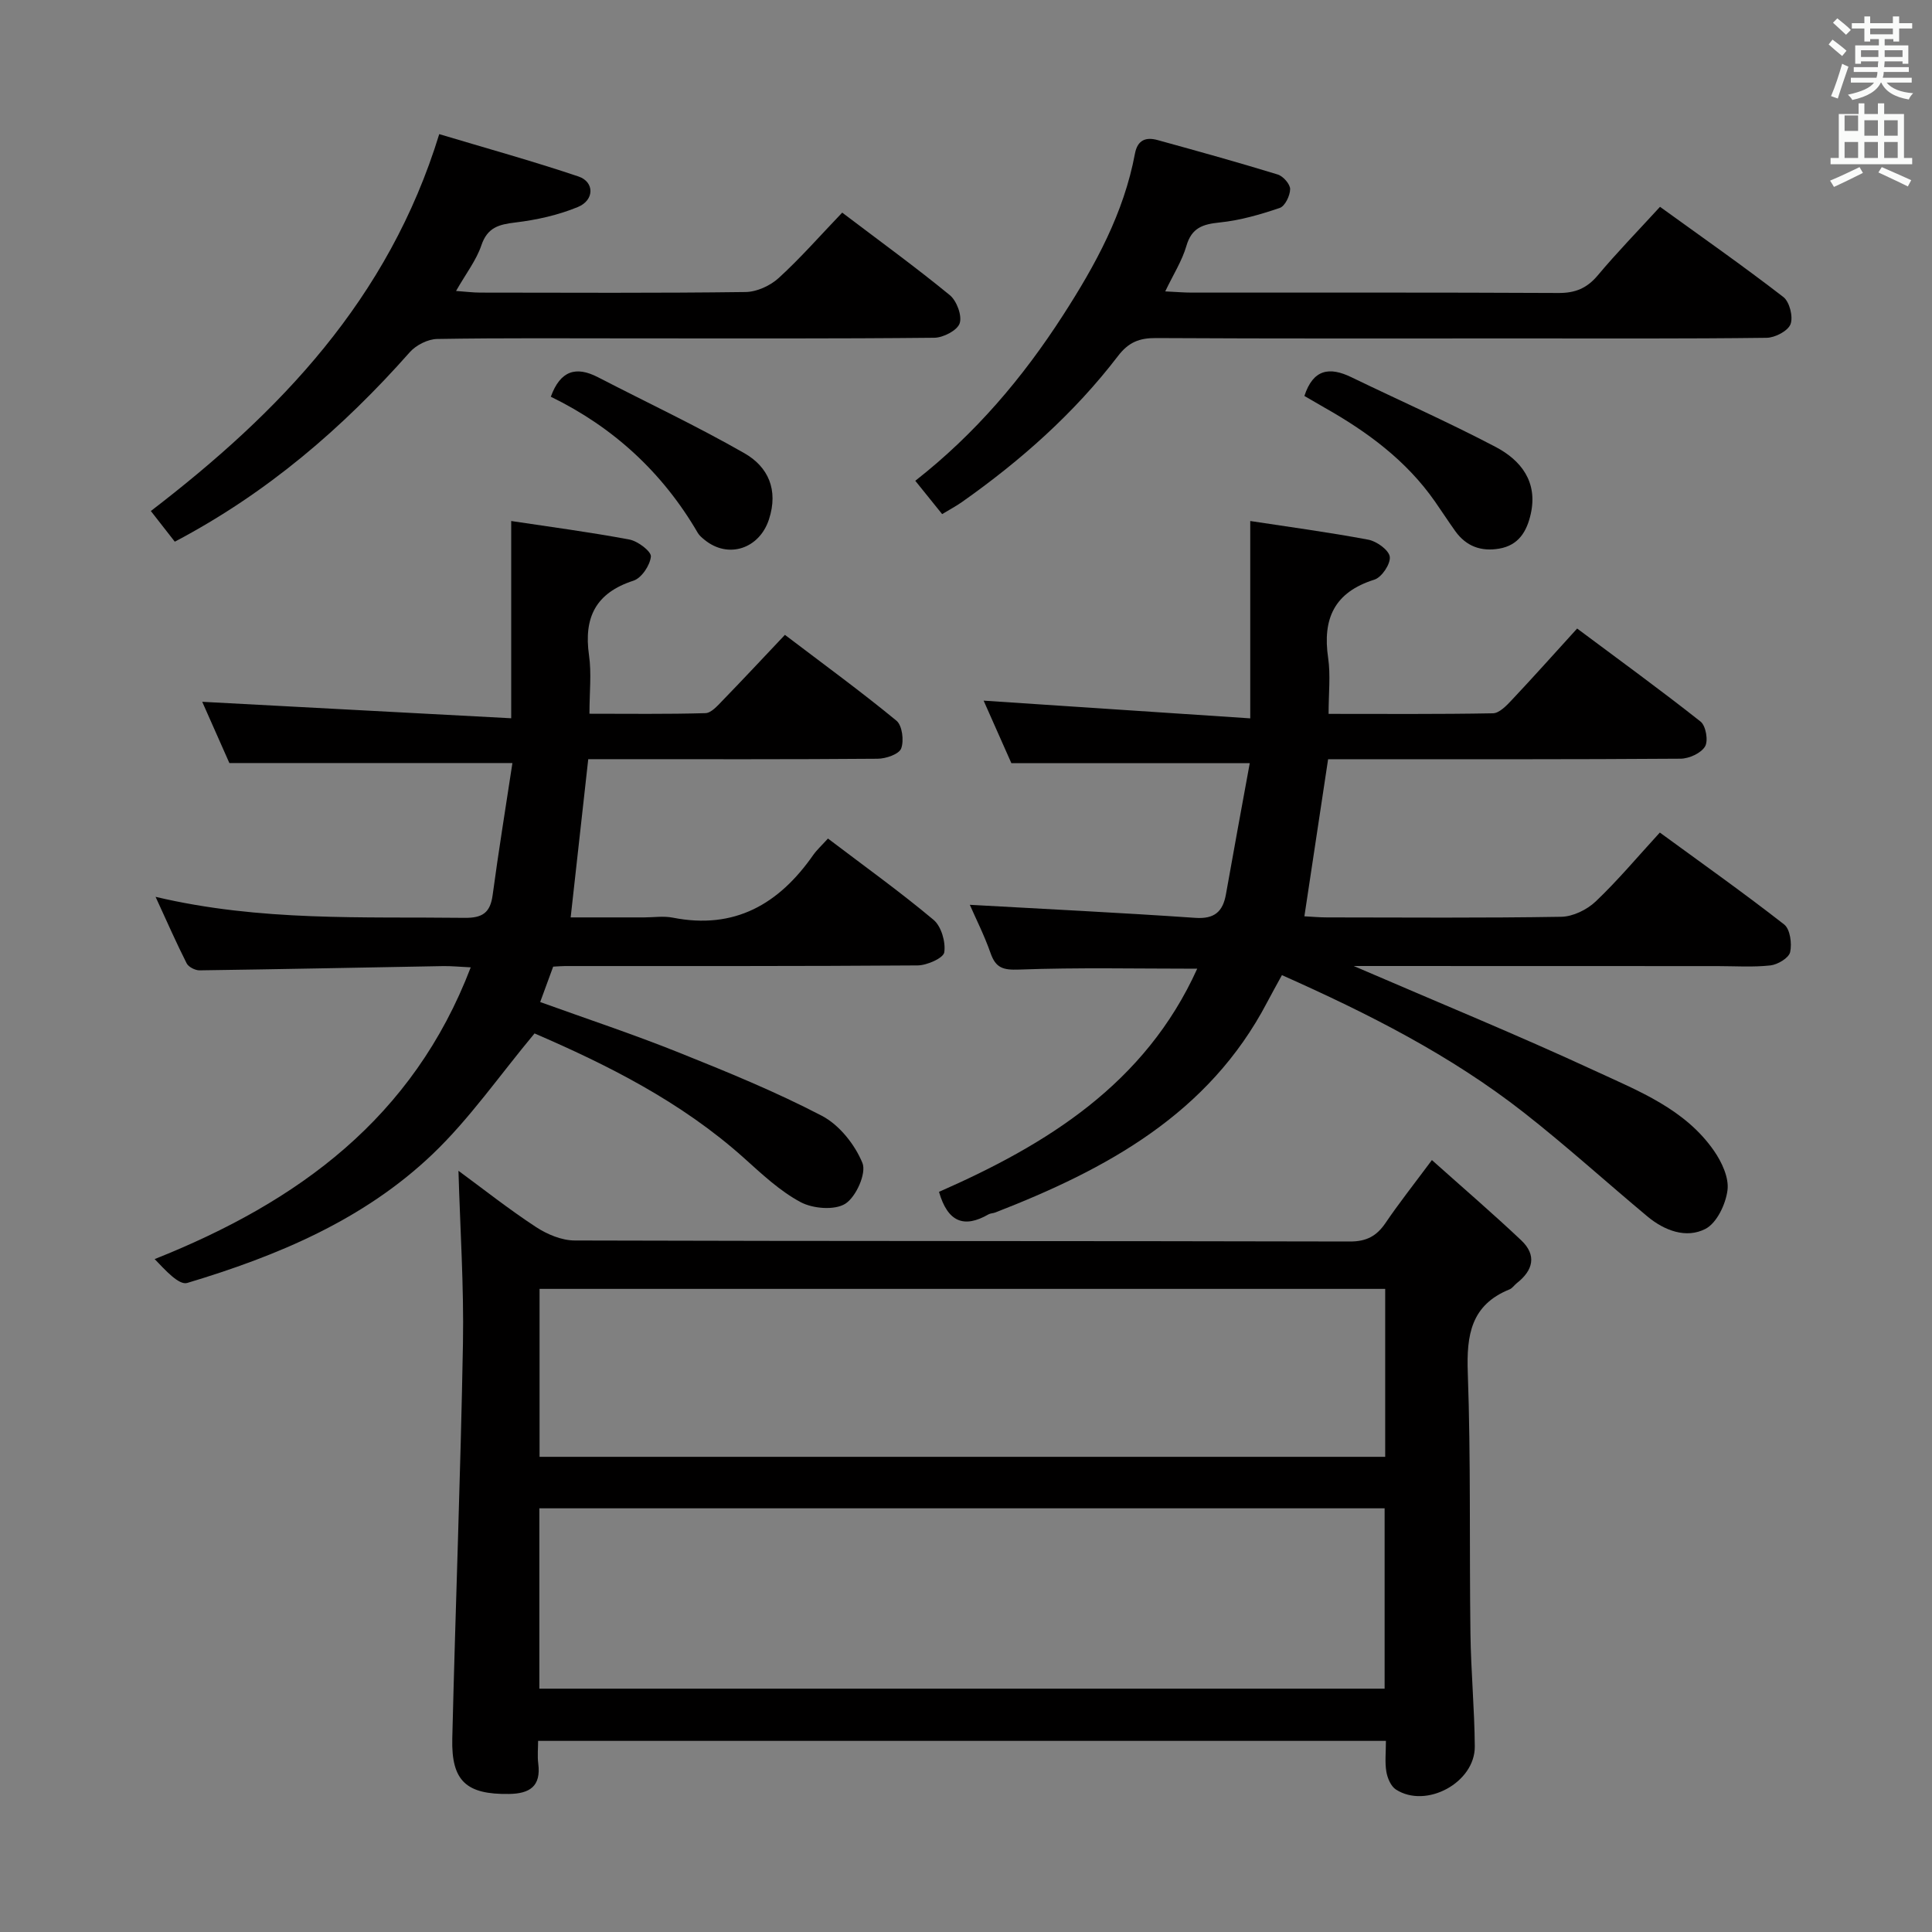 <svg enable-background="new 0 0 400 400" viewBox="0 0 400 400" xmlns="http://www.w3.org/2000/svg"><rect x="0" y="0" width="400" height="400" fill="#808080" stroke="none"/><path d="m378.6 9.2.8-1c.9.7 1.9 1.4 2.9 2.3l-.9 1.1c-1.1-.9-2-1.7-2.8-2.4zm.5 10.7c.9-2.1 1.6-4.3 2.3-6.7.4.2.8.4 1.3.6-.7 2.1-1.5 4.3-2.2 6.6zm.4-15.2.9-.9c1 .8 2 1.6 2.8 2.4l-1 1c-1-.9-1.9-1.8-2.7-2.5zm12.5-1.3h1.2v1.4h2.7v1.1h-2.7v2.7h-1.2v-.5h-1.8v1.3h4.9v3.8h-1.2v-.5h-3.7c0 .4-.1.9-.1 1.2h5.1v1h-5.2c0 .5-.1.9-.2 1.2h6v1h-5.2c1.1 1.3 2.9 2 5.5 2.2-.4.4-.7.8-.9 1.3-2.9-.5-4.8-1.6-5.7-3.5h-.1c-.8 1.7-2.7 2.9-5.9 3.6-.2-.4-.6-.8-.9-1.1 2.8-.6 4.6-1.4 5.4-2.5h-4.8v-1h5.3c.1-.3.2-.7.2-1.2h-4.9v-1h5c0-.4 0-.8.1-1.2h-3.6v.5h-1.2v-3.8h4.9v-1.3h-1.8v.5h-1.2v-2.7h-2.6v-1.1h2.6v-1.4h1.2v1.4h4.7v-1.4zm-6.7 8.4h3.6c0-.4 0-.9 0-1.4h-3.6zm1.9-4.7h4.7v-1.2h-4.7zm6.7 3.3h-3.7v1.4h3.7z" fill="#fafbfa"/><path d="m384.7 21.4h1.3v2.2h2.8v-2.2h1.3v2.2h4.1v9.1h1.7v1.3h-16.9v-1.3h1.7v-9.1h4.1v-2.2zm.3 13.2.7 1.2c-1.8.9-3.8 1.9-6 2.9-.2-.4-.5-.8-.8-1.3 2.4-1 4.4-2 6.1-2.8zm-3.1-7.5h2.8v-3.2h-2.8v4.2zm0 5.6h2.8v-3.3h-2.8zm4.1-4.6h2.8v-3.2h-2.8zm0 4.6h2.8v-3.3h-2.8zm3.6 1.9c2.1.9 4.1 1.8 6.1 2.7l-.7 1.3c-2.2-1.1-4.2-2-6.1-2.9zm3.3-9.7h-2.8v3.2h2.8zm-2.8 7.8h2.8v-3.3h-2.8z" fill="#fafbfa"/><g fill="#010000"><path d="m296.46 240.18c6.52 5.83 12.64 11.08 18.49 16.61 3.25 3.07 2.49 6.21-.9 8.86-.52.41-.93 1.06-1.51 1.3-7.99 3.23-8.93 9.45-8.65 17.25.64 17.97.31 35.98.55 53.97.1 7.81.84 15.61.9 23.42.05 7.48-10.07 12.95-16.33 8.91-1.04-.67-1.76-2.36-1.98-3.69-.33-1.94-.09-3.98-.09-6.38-58.4 0-116.62 0-175.53 0 0 1.49-.17 3.13.03 4.71.6 4.69-1.76 6.22-6.05 6.28-8.81.13-11.97-2.64-11.75-11.48.66-27.27 1.72-54.52 2.21-81.79.21-11.9-.59-23.82-.93-35.75 5.04 3.7 10.37 7.92 16.03 11.63 2.33 1.53 5.35 2.8 8.07 2.8 53.49.16 106.97.08 160.46.21 3.43.01 5.52-1.12 7.36-3.81 2.7-3.99 5.69-7.77 9.62-13.05zm-184.79 109.44h175c0-12.63 0-24.88 0-37.34-58.42 0-116.58 0-175 0zm175.12-82.77c-58.62 0-116.81 0-175.08 0v34.77h175.08c0-11.68 0-22.98 0-34.77z"/><path d="m280.27 200c17.57 7.58 34 14.31 50.08 21.76 8.97 4.15 18.55 7.89 24.52 16.51 1.61 2.32 3.12 5.56 2.79 8.14-.37 2.91-2.21 6.8-4.57 8.02-3.98 2.05-8.48.36-12-2.57-8.56-7.14-16.83-14.65-25.6-21.52-15.15-11.87-32.21-20.5-50.08-28.45-1.06 1.95-2.09 3.77-3.06 5.62-12.1 23.12-33.24 34.56-56.28 43.52-.46.18-1.02.16-1.43.4-5.05 2.91-8.43 1.59-10.23-4.67 22.25-9.78 42.66-22.3 53.46-46.2-12.48 0-24.7-.27-36.9.18-3.32.12-4.81-.34-5.89-3.42-1.29-3.68-3.07-7.19-4.29-9.99 15.63.88 31.16 1.63 46.66 2.7 4.01.28 5.74-1.28 6.38-4.94 1.6-9.06 3.28-18.1 4.92-27.09-17.01 0-32.76 0-49.36 0-1.72-3.87-3.84-8.65-5.74-12.94 18.22 1.21 36.36 2.42 55.2 3.67 0-14.24 0-27.22 0-40.86 7.9 1.21 16.22 2.32 24.46 3.87 1.73.33 4.26 2.16 4.43 3.54.18 1.49-1.68 4.26-3.19 4.73-8.29 2.6-10.77 8.08-9.57 16.23.52 3.57.09 7.28.09 11.56 11.48 0 22.76.09 34.03-.12 1.32-.03 2.8-1.58 3.88-2.73 4.44-4.71 8.75-9.55 13.55-14.82 8.68 6.48 17.25 12.7 25.56 19.27 1.09.86 1.63 3.98.92 5.15-.83 1.39-3.29 2.51-5.05 2.53-22.49.16-44.99.11-67.49.11-1.81 0-3.63 0-5.5 0-1.64 10.9-3.24 21.48-4.91 32.52 1.52.08 3.11.23 4.69.23 16.16.02 32.33.14 48.49-.13 2.43-.04 5.33-1.46 7.13-3.17 4.57-4.34 8.63-9.2 13.28-14.27 8.75 6.39 17.4 12.52 25.74 19.03 1.24.97 1.64 3.95 1.24 5.73-.28 1.21-2.57 2.58-4.09 2.75-3.62.4-7.32.14-10.98.14-24.68-.02-49.33-.02-75.29-.02z"/><path d="m171.42 173.61c7.68 5.83 15 11.08 21.87 16.84 1.6 1.35 2.53 4.59 2.21 6.72-.18 1.19-3.56 2.69-5.51 2.71-24.32.18-48.65.12-72.97.13-.66 0-1.32.06-2.49.12-.83 2.26-1.71 4.66-2.69 7.33 9.75 3.52 19.35 6.7 28.72 10.46 10.01 4.01 20.04 8.11 29.59 13.09 3.62 1.89 6.85 5.96 8.41 9.78.86 2.11-1.31 7-3.53 8.42-2.21 1.41-6.72 1.04-9.27-.32-4.32-2.31-8.05-5.84-11.75-9.16-13.07-11.71-28.47-19.35-43.34-25.77-7.27 8.72-13.44 17.68-21.15 25.03-14.25 13.59-32.15 21.05-50.75 26.63-1.73.52-4.56-2.67-6.75-4.94 29.78-11.86 53.51-29.21 65.44-60.4-2.28-.11-4-.29-5.73-.26-16.8.3-33.61.65-50.41.88-.91.01-2.28-.69-2.67-1.44-2.14-4.23-4.05-8.57-6.44-13.78 21.75 5.14 42.88 4.09 63.95 4.35 3.74.05 5.35-1.06 5.84-4.74 1.23-9.15 2.72-18.27 4.09-27.31-19.86 0-38.92 0-58.6 0-1.72-3.89-3.79-8.56-5.62-12.68 21.31 1.13 42.56 2.27 63.97 3.41 0-14.19 0-27.2 0-40.84 7.93 1.2 16.25 2.29 24.49 3.84 1.74.33 4.53 2.46 4.43 3.52-.18 1.82-1.94 4.45-3.6 4.99-7.83 2.53-10.33 7.63-9.21 15.46.54 3.74.09 7.62.09 12.09 8.15 0 16.08.11 24.01-.12 1.2-.03 2.49-1.52 3.5-2.56 4.28-4.41 8.47-8.9 12.96-13.65 8.16 6.2 15.8 11.77 23.09 17.77 1.2.99 1.59 4.13.98 5.75-.45 1.19-3.16 2.12-4.88 2.13-18.16.15-36.32.09-54.48.09-1.8 0-3.59 0-5.43 0-1.22 10.98-2.39 21.48-3.64 32.76h15.15c2 0 4.06-.33 5.99.05 12.81 2.53 22-2.81 29.1-13 .78-1.09 1.79-2 3.03-3.38z"/><path d="m195.06 106.44c-1.89-2.34-3.63-4.5-5.56-6.9 12.42-9.72 22.26-21.34 30.6-34.29 6.7-10.39 12.58-21.13 14.88-33.45.54-2.86 2.3-3.46 4.69-2.8 8.31 2.29 16.63 4.6 24.87 7.13 1.12.34 2.58 2 2.57 3.03-.02 1.35-1.06 3.52-2.15 3.89-4.03 1.37-8.23 2.58-12.44 3.01-3.52.36-5.8 1.1-6.89 4.86-.9 3.09-2.71 5.91-4.38 9.41 2.27.11 3.87.25 5.48.25 25.31.01 50.63-.05 75.94.08 3.49.02 5.9-.99 8.14-3.66 3.95-4.71 8.25-9.13 12.88-14.18 8.52 6.16 17.18 12.22 25.53 18.67 1.29.99 2.07 4.11 1.49 5.63-.54 1.41-3.21 2.8-4.96 2.82-16.98.21-33.97.13-50.96.13-25.15 0-50.29.06-75.44-.08-3.47-.02-5.7.86-7.89 3.73-9.07 11.85-20.14 21.65-32.31 30.23-1.2.84-2.5 1.53-4.09 2.49z"/><path d="m36.19 112.15c-1.86-2.38-3.48-4.46-4.96-6.35 26.63-20.43 49.2-43.78 59.71-78.03 9.64 2.89 19.32 5.57 28.83 8.77 3.33 1.12 3.32 4.9-.13 6.32-4.07 1.68-8.53 2.67-12.92 3.2-3.43.41-5.8 1.01-7.06 4.74-1.04 3.07-3.15 5.78-5.24 9.44 2 .14 3.5.34 5.01.34 18.31.02 36.63.12 54.94-.12 2.33-.03 5.11-1.31 6.86-2.91 4.52-4.13 8.58-8.77 13.14-13.53 7.85 5.95 15.23 11.31 22.27 17.08 1.44 1.18 2.58 4.25 2.05 5.84-.49 1.47-3.41 2.98-5.27 2.99-20.64.21-41.29.13-61.94.13-13.65 0-27.31-.11-40.96.12-1.94.03-4.38 1.27-5.68 2.74-13.9 15.71-29.56 29.18-48.65 39.23z"/><path d="m270.06 81.98c1.82-5.58 5.21-6.07 9.71-3.89 9.96 4.82 20.09 9.3 29.88 14.44 5.25 2.76 8.76 7.21 7.28 13.86-.81 3.63-2.51 6.51-6.55 7.2-3.75.64-6.83-.49-9.07-3.61-1.45-2.02-2.79-4.11-4.22-6.15-5.94-8.51-14.04-14.46-22.94-19.48-1.41-.81-2.81-1.63-4.09-2.37z"/><path d="m114.04 82.14c1.98-5.44 5.23-6.38 9.76-4.04 10.12 5.23 20.45 10.09 30.33 15.74 4.93 2.82 7.06 7.59 5.08 13.68-1.97 6.07-8.42 8.28-13.36 4.23-.51-.42-1.06-.87-1.38-1.42-7.29-12.54-17.56-21.93-30.43-28.19z"/></g></svg>